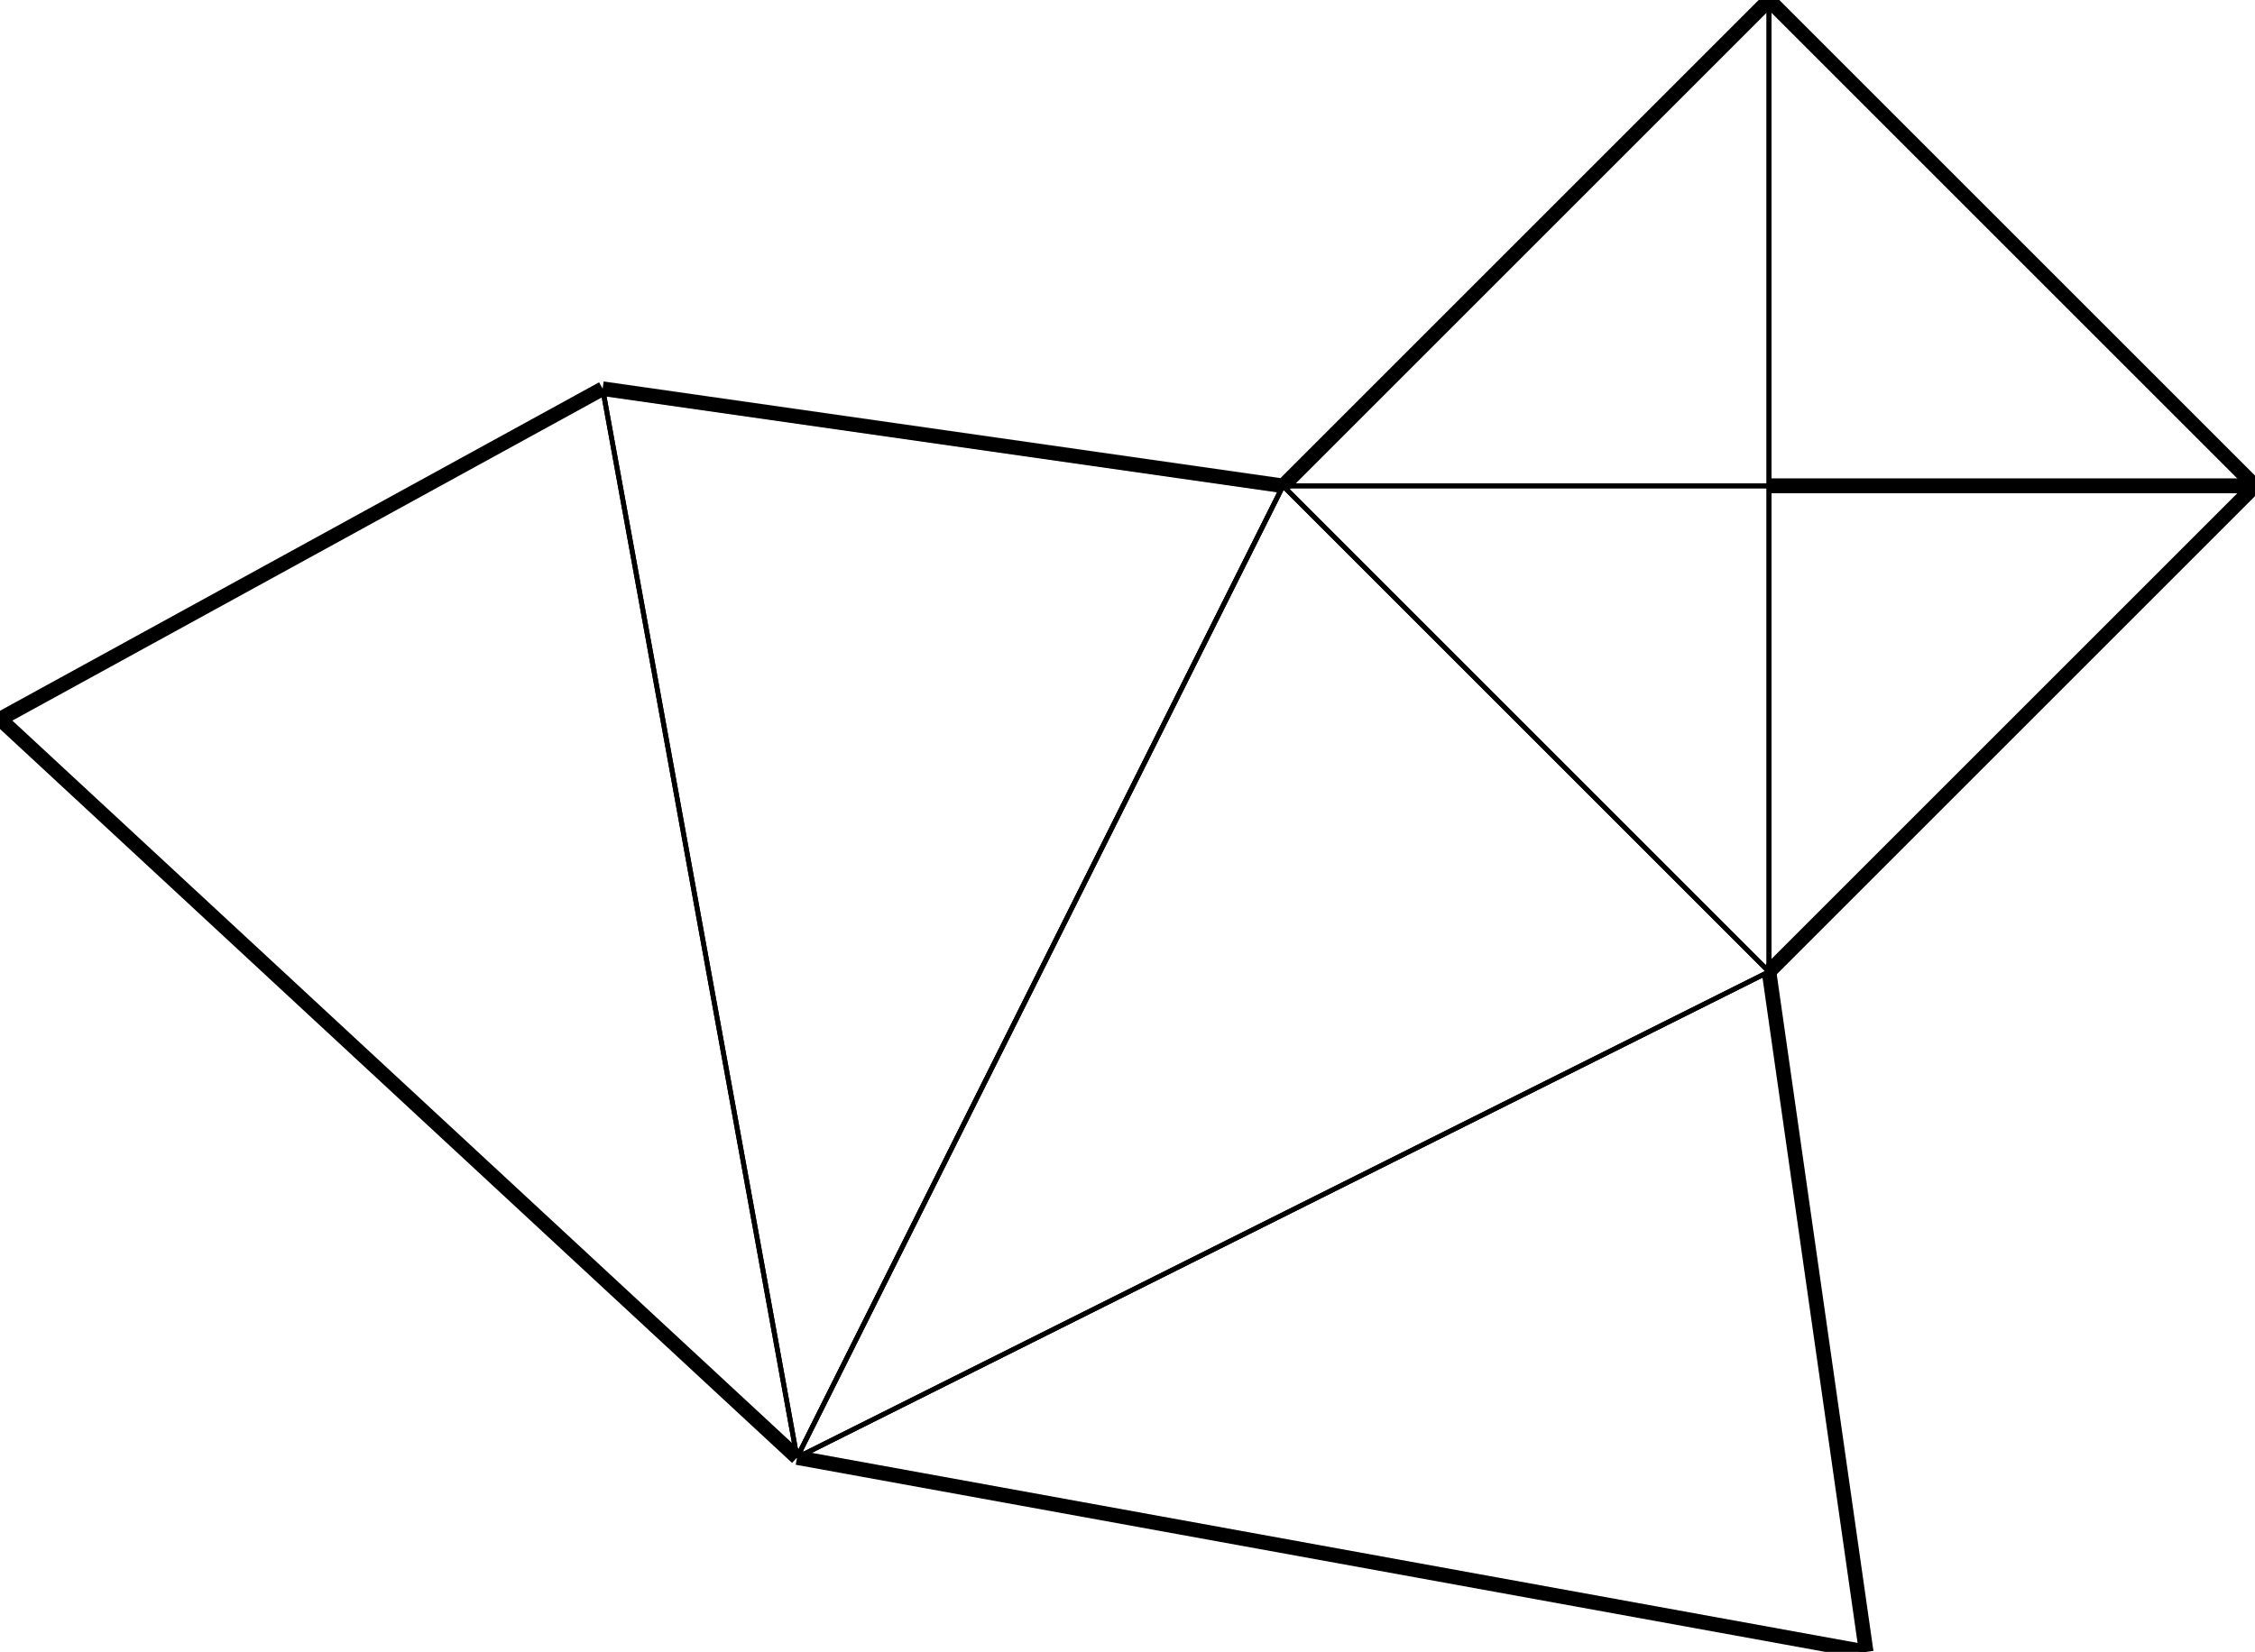 <svg width="464" height="340" viewBox="-364 -100 464 340" xmlns="http://www.w3.org/2000/svg"><line x1="0" y1="0" x2="0" y2="100" stroke="black" stroke-width="1"/><line x1="0" y1="100" x2="-100" y2="0" stroke="black" stroke-width="1"/><line x1="-100" y1="0" x2="0" y2="0" stroke="black" stroke-width="1"/><line x1="0" y1="0" x2="100" y2="0" stroke="black" stroke-width="3"/><line x1="100" y1="0" x2="0" y2="100" stroke="black" stroke-width="3"/><line x1="0" y1="100" x2="0" y2="0" stroke="black" stroke-width="1"/><line x1="0" y1="100" x2="-200" y2="200" stroke="black" stroke-width="1"/><line x1="-200" y1="200" x2="-100" y2="0" stroke="black" stroke-width="1"/><line x1="-100" y1="0" x2="0" y2="100" stroke="black" stroke-width="1"/><line x1="20" y1="240" x2="-200" y2="200" stroke="black" stroke-width="3"/><line x1="-200" y1="200" x2="0" y2="100" stroke="black" stroke-width="1"/><line x1="0" y1="100" x2="20" y2="240" stroke="black" stroke-width="3"/><line x1="-100" y1="0" x2="-200" y2="200" stroke="black" stroke-width="1"/><line x1="-200" y1="200" x2="-240" y2="-20" stroke="black" stroke-width="1"/><line x1="-240" y1="-20" x2="-100" y2="0" stroke="black" stroke-width="3"/><line x1="-240" y1="-20" x2="-200" y2="200" stroke="black" stroke-width="1"/><line x1="-200" y1="200" x2="-364" y2="48" stroke="black" stroke-width="3"/><line x1="-364" y1="48" x2="-240" y2="-20" stroke="black" stroke-width="3"/><line x1="0" y1="0" x2="-100" y2="0" stroke="black" stroke-width="1"/><line x1="-100" y1="0" x2="0" y2="-100" stroke="black" stroke-width="3"/><line x1="0" y1="-100" x2="0" y2="0" stroke="black" stroke-width="1"/><line x1="0" y1="0" x2="0" y2="-100" stroke="black" stroke-width="1"/><line x1="0" y1="-100" x2="100" y2="0" stroke="black" stroke-width="3"/><line x1="100" y1="0" x2="0" y2="0" stroke="black" stroke-width="3"/></svg>